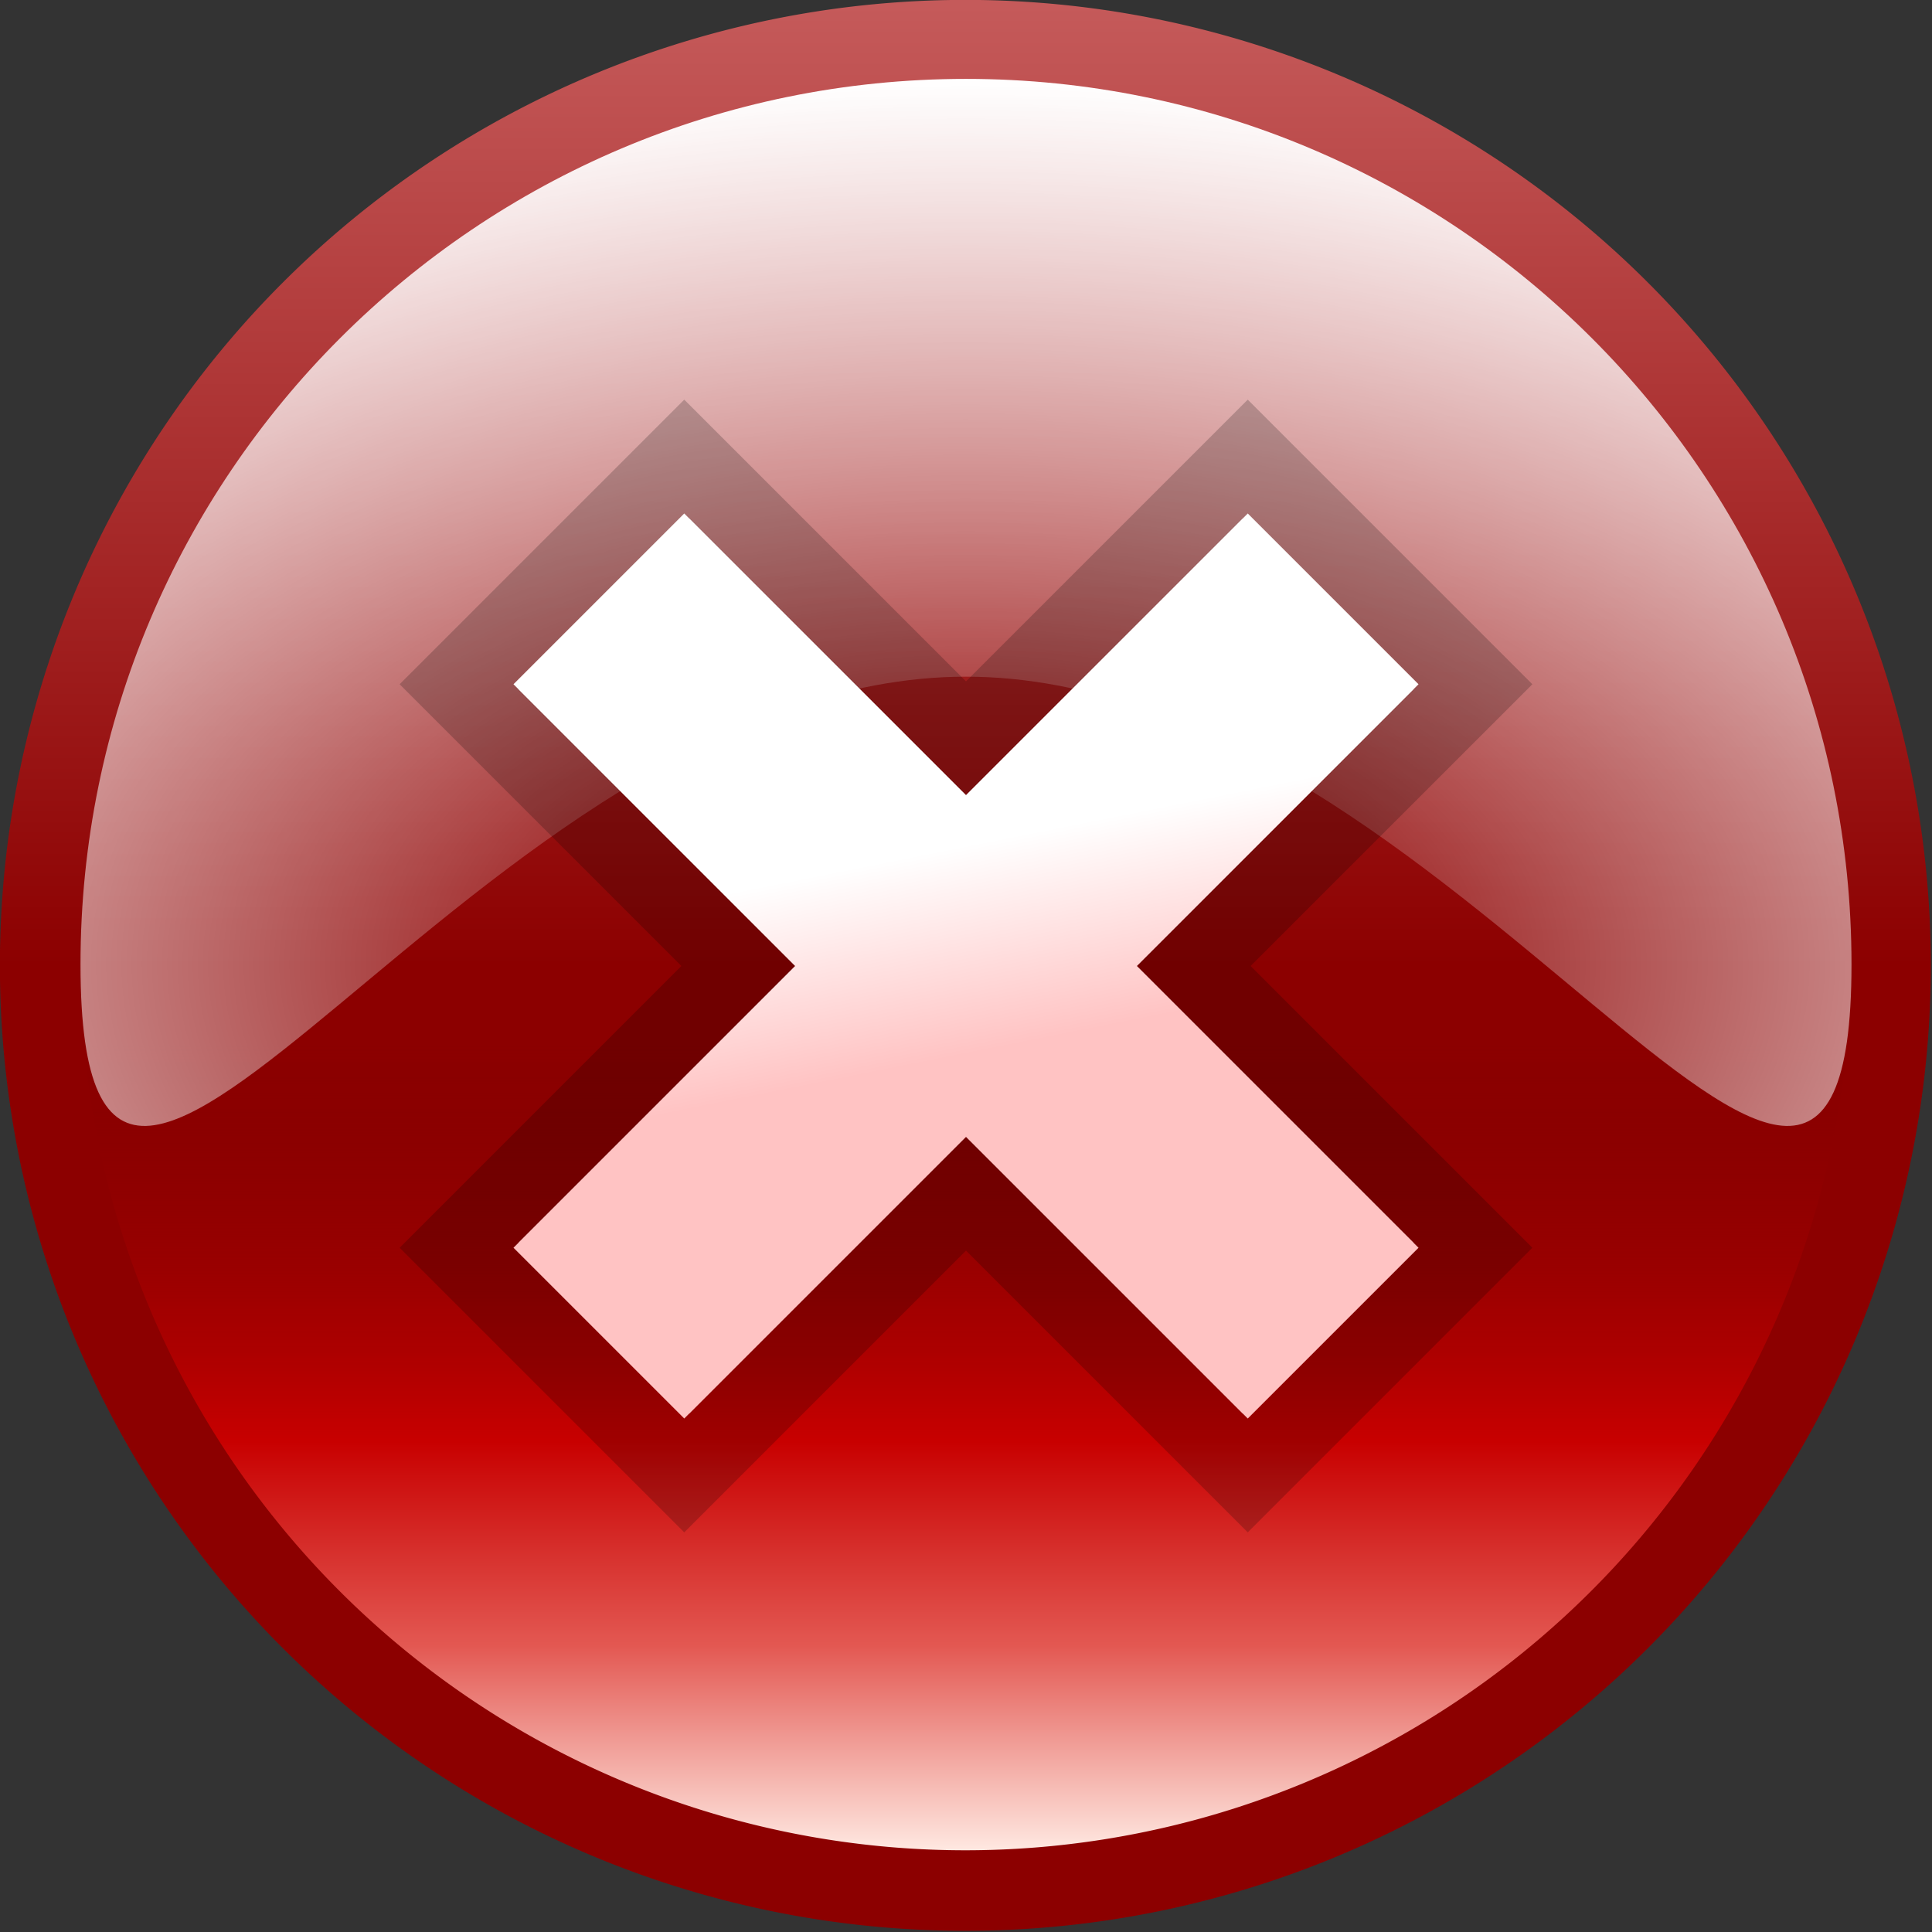 <svg xmlns="http://www.w3.org/2000/svg" xmlns:xlink="http://www.w3.org/1999/xlink" width="24" height="24" version="1">
  <rect width="100%" height="100%" fill="#333333" stroke="none"/>
  <defs>
    <linearGradient id="e">
      <stop offset="0" stop-color="#ffc3c3"/>
      <stop offset="1" stop-color="#fff"/>
    </linearGradient>
    <linearGradient id="c">
      <stop offset="0" stop-color="#ca6262"/>
      <stop offset="1" stop-color="#8c0000"/>
    </linearGradient>
    <linearGradient id="a">
      <stop offset="0" stop-color="#fff" stop-opacity="0"/>
      <stop offset=".151" stop-color="#fff" stop-opacity="0"/>
      <stop offset="1" stop-color="#fff"/>
    </linearGradient>
    <linearGradient id="d">
      <stop offset="0" stop-color="#ffb9b9"/>
      <stop offset="1" stop-color="#fff"/>
    </linearGradient>
    <linearGradient id="b">
      <stop offset="0" stop-color="#ffe8e1"/>
      <stop offset=".254" stop-color="#e35852"/>
      <stop offset=".508" stop-color="#c80000"/>
      <stop offset="1" stop-color="#780000" stop-opacity="0"/>
    </linearGradient>
    <radialGradient xlink:href="#a" id="h" cx="15.599" cy="21.068" fx="15.599" fy="21.068" r="15" gradientTransform="matrix(1.267 0 0 .733 -7.77 -3.467)" gradientUnits="userSpaceOnUse"/>
    <linearGradient xlink:href="#b" id="g" x1="16" y1="29.538" x2="16" y2="17.231" gradientUnits="userSpaceOnUse"/>
    <linearGradient xlink:href="#c" id="f" x1="16" x2="16" y2="16.012" gradientUnits="userSpaceOnUse"/>
    <linearGradient xlink:href="#d" id="i" x1="12.5" y1="13.5" x2="12" y2="10" gradientUnits="userSpaceOnUse"/>
    <linearGradient xlink:href="#e" id="j" gradientUnits="userSpaceOnUse" x1="12.5" y1="13" x2="12" y2="10.5"/>
  </defs>
  <path style="marker:none" d="M30.77 16a14.77 14.77 0 1 1-29.54 0 14.77 14.77 0 1 1 29.54 0z" transform="translate(-1 -1) scale(.812)" fill="url(#f)" fill-rule="evenodd" overflow="visible"/>
  <path transform="translate(-1 -1) scale(.812)" d="M29.538 16a13.538 13.538 0 1 1-27.076 0 13.538 13.538 0 1 1 27.076 0z" style="marker:none" fill="url(#g)" fill-rule="evenodd" overflow="visible"/>
  <path style="marker:none" d="M23 11.98c0 6.073-4.928-3.574-11-3.574S1 18.053 1 11.98s4.928-11 11-11 11 4.928 11 11z" fill="url(#h)" fill-rule="evenodd" overflow="visible"/>
  <path d="M7.5 16.5l9-9m-9 0l9 9" fill="none" stroke="url(#i)" stroke-width="3"/>
  <path d="M8.5 15.5l7-7m-7 0l7 7" fill="none" stroke="#000" stroke-width="5" stroke-linecap="square" opacity=".2"/>
  <path d="M8.5 15.5l7-7m-7 0l7 7" fill="none" stroke="url(#j)" stroke-width="3" stroke-linecap="square"/>
</svg>
